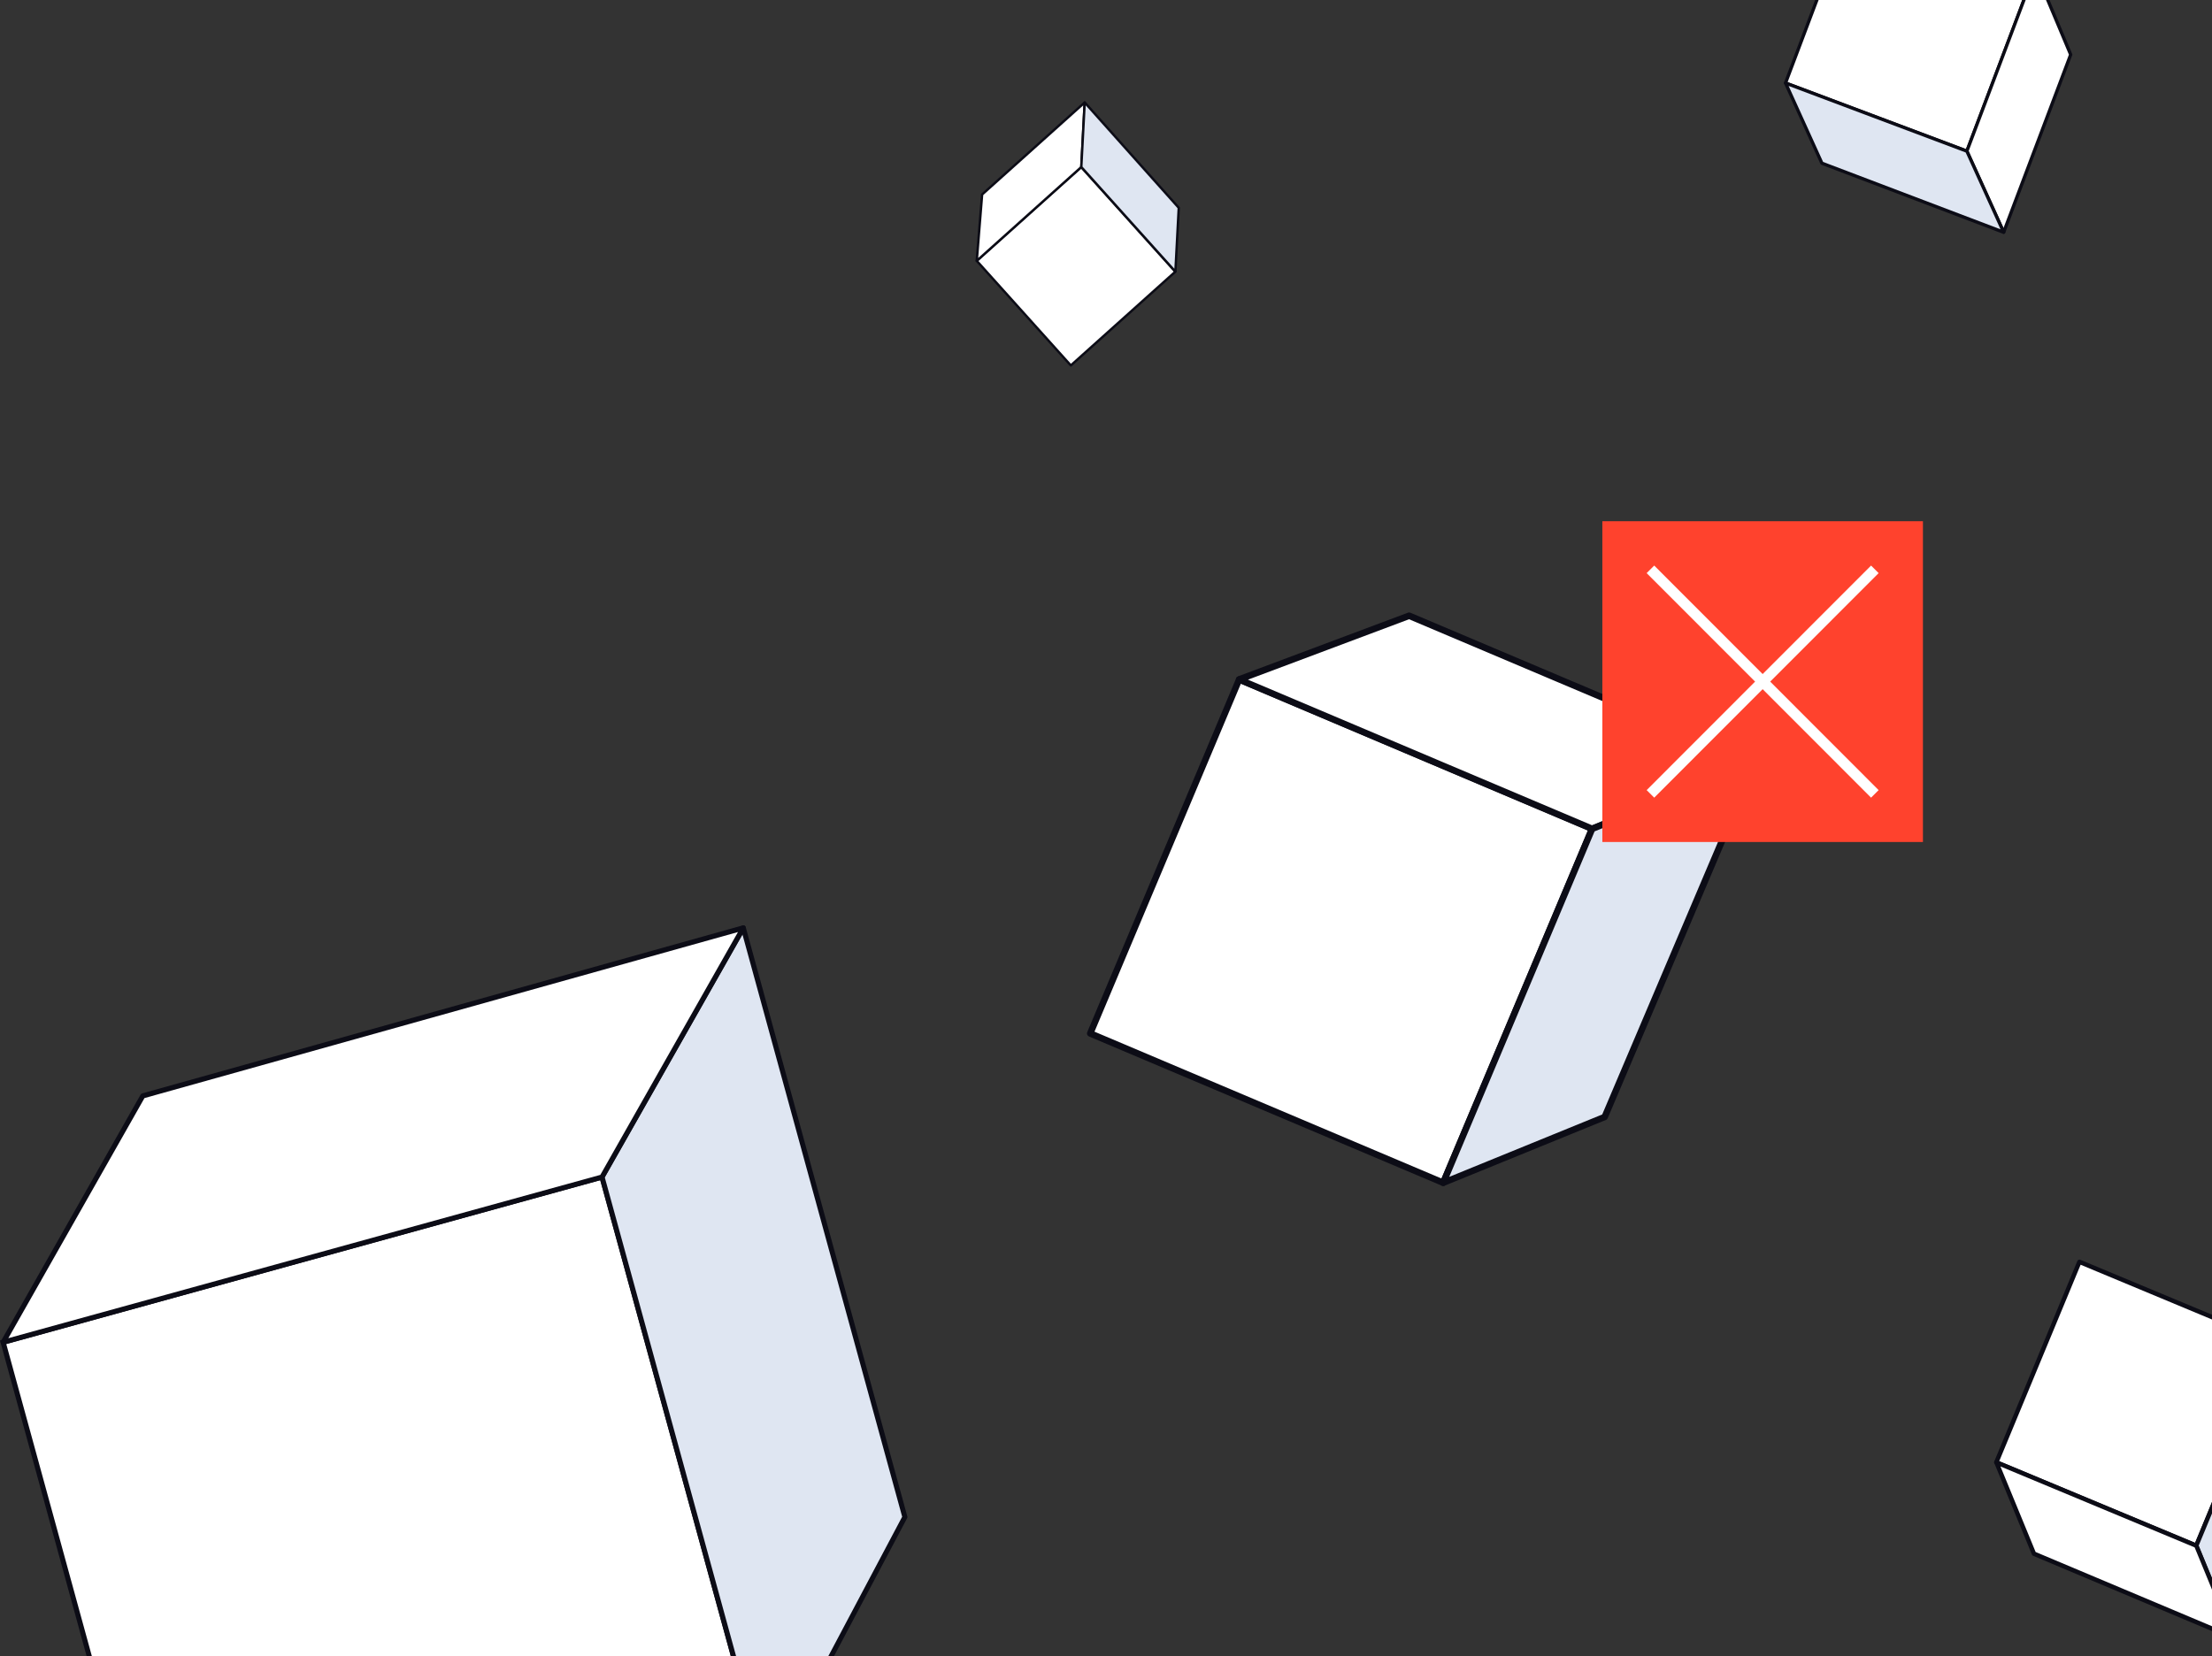 <svg width="207" height="155" viewBox="0 0 207 155" fill="none" xmlns="http://www.w3.org/2000/svg">
<rect x="0" y="0" width="207" height="155" fill="#333333" stroke="none"/>
<path d="M56.334 110.174L0.29 125.636L15.705 181.853L71.749 166.391L56.334 110.174Z" fill="white"/>
<path d="M15.544 182.144L15.482 181.912L0 125.467L0.231 125.405L56.502 109.875L56.564 110.107L72.046 166.552L71.815 166.614L15.544 182.144ZM0.587 125.805L15.875 181.561L71.459 166.226L56.171 110.47L0.587 125.805Z" fill="#0C0C16"/>
<path d="M84.675 141.999L69.555 86.857L56.34 110.17L71.753 166.389L84.675 141.999Z" fill="#DFE6F2"/>
<path d="M71.752 166.627C71.746 166.627 71.734 166.627 71.727 166.627C71.634 166.614 71.553 166.545 71.528 166.451L56.108 110.232C56.09 110.17 56.102 110.107 56.133 110.051L69.349 86.731C69.399 86.65 69.493 86.6 69.586 86.612C69.68 86.625 69.761 86.694 69.786 86.788L84.906 141.93C84.924 141.986 84.918 142.049 84.887 142.105L71.965 166.495C71.921 166.577 71.84 166.627 71.752 166.627ZM56.595 110.201L71.827 165.744L84.425 141.967L69.48 87.47L56.595 110.201Z" fill="#0C0C16"/>
<path d="M69.555 86.857L56.339 110.17L0.293 125.636L13.365 102.574L69.555 86.857Z" fill="white"/>
<path d="M0.293 125.874C0.218 125.874 0.149 125.843 0.106 125.78C0.049 125.705 0.037 125.599 0.087 125.517L13.159 102.455C13.19 102.399 13.24 102.361 13.303 102.342L69.492 86.619C69.586 86.594 69.686 86.625 69.742 86.7C69.798 86.775 69.811 86.882 69.761 86.963L56.545 110.282C56.514 110.339 56.464 110.376 56.401 110.395L0.355 125.862C0.337 125.874 0.318 125.874 0.293 125.874ZM13.521 102.781L0.78 125.254L56.177 109.969L69.061 87.239L13.521 102.781Z" fill="#0C0C16"/>
<path d="M213.301 125.917L194.593 118.116L186.815 136.881L205.523 144.683L213.301 125.917Z" fill="white"/>
<path d="M205.527 144.889C205.499 144.889 205.472 144.884 205.445 144.873L186.736 137.069C186.632 137.026 186.578 136.905 186.622 136.796L194.401 118.029C194.445 117.926 194.57 117.877 194.673 117.915L213.382 125.718C213.486 125.762 213.54 125.882 213.497 125.991L205.717 144.758C205.684 144.84 205.608 144.889 205.527 144.889ZM187.089 136.764L205.418 144.404L213.034 126.019L194.706 118.379L187.089 136.764Z" fill="#0C0C16"/>
<path d="M216.712 134.914L209.084 153.326L205.526 144.682L213.306 125.915L216.712 134.914Z" fill="#DFE6F2"/>
<path d="M209.084 153.533C209.002 153.533 208.926 153.484 208.894 153.408L205.336 144.764C205.314 144.715 205.314 144.655 205.336 144.605L213.115 125.838C213.148 125.762 213.213 125.697 213.311 125.713C213.398 125.713 213.469 125.768 213.502 125.849L216.907 134.854C216.923 134.903 216.923 134.957 216.907 135.006L209.28 153.413C209.242 153.479 209.166 153.533 209.084 153.533ZM205.749 144.682L209.084 152.78L216.488 134.908L213.295 126.472L205.749 144.682Z" fill="#0C0C16"/>
<path d="M209.084 153.326L205.527 144.682L186.817 136.878L190.337 145.424L209.084 153.326Z" fill="white"/>
<path d="M209.085 153.533C209.058 153.533 209.03 153.528 209.003 153.517L190.256 145.62C190.207 145.599 190.163 145.56 190.147 145.506L186.633 136.96C186.6 136.884 186.616 136.791 186.676 136.731C186.736 136.671 186.823 136.654 186.899 136.687L205.608 144.491C205.657 144.513 205.701 144.551 205.723 144.605L209.281 153.249C209.313 153.326 209.297 153.419 209.237 153.479C209.188 153.511 209.139 153.533 209.085 153.533ZM190.495 145.266L208.704 152.933L205.375 144.835L187.204 137.26L190.495 145.266Z" fill="#0C0C16"/>
<path d="M115.956 63.608L102.023 96.733L135.047 110.709L148.98 77.583L115.956 63.608Z" fill="white"/>
<path d="M135.06 111.012C135.02 111.012 134.98 111.004 134.94 110.988L101.911 97.014C101.839 96.982 101.775 96.925 101.743 96.845C101.711 96.773 101.711 96.685 101.743 96.613L115.682 63.481C115.746 63.329 115.93 63.256 116.082 63.321L149.112 77.303C149.264 77.367 149.336 77.544 149.272 77.704L135.34 110.836C135.284 110.94 135.172 111.012 135.06 111.012ZM102.423 96.564L134.892 110.306L148.592 77.736L116.122 63.994L102.423 96.564Z" fill="#0C0C16"/>
<path d="M131.87 57.633L164.267 71.351L148.992 77.576L115.963 63.601L131.87 57.633Z" fill="white"/>
<path d="M148.992 77.881C148.952 77.881 148.912 77.873 148.872 77.857L115.843 63.874C115.731 63.826 115.651 63.714 115.659 63.585C115.659 63.457 115.739 63.353 115.859 63.305L131.766 57.344C131.838 57.32 131.918 57.32 131.99 57.352L164.387 71.062C164.499 71.11 164.571 71.222 164.571 71.343C164.571 71.463 164.499 71.576 164.379 71.624L149.104 77.857C149.072 77.873 149.032 77.881 148.992 77.881ZM116.786 63.617L148.992 77.247L163.475 71.343L131.862 57.962L116.786 63.617Z" fill="#0C0C16"/>
<path d="M164.266 71.351L148.991 77.576L135.052 110.708L150.167 104.547L164.266 71.351Z" fill="#DFE6F2"/>
<path d="M135.06 111.013C134.98 111.013 134.9 110.98 134.844 110.924C134.756 110.836 134.732 110.708 134.78 110.587L148.712 77.456C148.744 77.384 148.8 77.319 148.88 77.295L164.155 71.062C164.267 71.014 164.403 71.046 164.491 71.134C164.579 71.223 164.603 71.351 164.555 71.471L150.447 104.667C150.415 104.739 150.359 104.803 150.279 104.827L135.172 110.988C135.132 111.005 135.092 111.013 135.06 111.013ZM149.224 77.817L135.62 110.154L149.935 104.314L163.699 71.912L149.224 77.817Z" fill="#0C0C16"/>
<path d="M190.451 -2.803L173.484 -9.181L167.091 7.767L184.058 14.144L190.451 -2.803Z" fill="white"/>
<path d="M166.936 7.778C166.936 7.758 166.939 7.738 166.946 7.717L173.34 -9.23C173.354 -9.267 173.381 -9.301 173.421 -9.318C173.457 -9.336 173.501 -9.338 173.538 -9.323L190.511 -2.943C190.589 -2.914 190.629 -2.823 190.6 -2.745L184.202 14.203C184.173 14.281 184.086 14.321 184.003 14.292L167.031 7.916C166.977 7.89 166.939 7.835 166.936 7.778ZM173.576 -8.981L167.289 7.68L183.974 13.949L190.261 -2.711L173.576 -8.981Z" fill="#0C0C16"/>
<path d="M193.777 5.113L187.502 21.738L184.063 14.15L190.456 -2.799L193.777 5.113Z" fill="white"/>
<path d="M183.908 14.156C183.908 14.136 183.911 14.116 183.918 14.095L190.315 -2.854C190.337 -2.911 190.392 -2.954 190.457 -2.952C190.522 -2.955 190.576 -2.917 190.602 -2.857L193.92 5.055C193.933 5.09 193.935 5.131 193.92 5.168L187.648 21.793C187.626 21.85 187.571 21.889 187.51 21.891C187.45 21.893 187.392 21.859 187.365 21.8L183.923 14.213C183.914 14.197 183.909 14.177 183.908 14.156ZM190.463 -2.382L184.228 14.144L187.489 21.338L193.61 5.115L190.463 -2.382Z" fill="#0C0C16"/>
<path d="M187.502 21.737L184.064 14.15L167.092 7.769L170.495 15.276L187.502 21.737Z" fill="#DFE6F2"/>
<path d="M166.938 7.779C166.937 7.739 166.951 7.698 166.978 7.669C167.021 7.622 167.085 7.608 167.147 7.63L184.118 14.006C184.155 14.021 184.189 14.048 184.203 14.088L187.645 21.674C187.671 21.73 187.658 21.799 187.615 21.846C187.572 21.892 187.508 21.906 187.446 21.884L170.439 15.421C170.402 15.406 170.369 15.379 170.355 15.339L166.953 7.835C166.944 7.816 166.939 7.795 166.938 7.779ZM183.947 14.272L167.382 8.045L170.607 15.155L187.207 21.461L183.947 14.272Z" fill="#0C0C16"/>
<path d="M91.406 24.414L100.21 34.207L109.988 25.431L101.185 15.638L91.406 24.414Z" fill="white"/>
<path d="M110.092 25.474C110.086 25.487 110.077 25.499 110.065 25.51L100.285 34.287C100.264 34.306 100.235 34.319 100.203 34.317C100.175 34.316 100.145 34.302 100.126 34.28L91.321 24.485C91.28 24.44 91.285 24.368 91.33 24.328L101.113 15.552C101.158 15.511 101.227 15.515 101.271 15.561L110.077 25.353C110.103 25.388 110.11 25.437 110.092 25.474ZM100.216 34.047L109.832 25.419L101.175 15.792L91.559 24.42L100.216 34.047Z" fill="#0C0C16"/>
<path d="M91.908 18.203L101.506 9.594L101.187 15.634L91.406 24.413L91.908 18.203Z" fill="white"/>
<path d="M101.289 15.682C101.283 15.695 101.274 15.707 101.262 15.718L91.478 24.495C91.444 24.525 91.395 24.534 91.353 24.511C91.311 24.491 91.289 24.448 91.292 24.401L91.797 18.193C91.8 18.165 91.812 18.139 91.834 18.12L101.43 9.509C101.463 9.48 101.511 9.473 101.551 9.492C101.591 9.511 101.617 9.552 101.614 9.6L101.298 15.641C101.299 15.654 101.295 15.669 101.289 15.682ZM91.54 24.142L101.079 15.583L101.38 9.856L92.016 18.257L91.54 24.142Z" fill="#0C0C16"/>
<path d="M101.506 9.593L101.187 15.632L109.992 25.426L110.307 19.45L101.506 9.593Z" fill="#DFE6F2"/>
<path d="M110.094 25.471C110.082 25.498 110.059 25.519 110.031 25.529C109.988 25.544 109.942 25.532 109.91 25.498L101.104 15.707C101.085 15.685 101.072 15.656 101.077 15.626L101.393 9.586C101.394 9.541 101.426 9.501 101.469 9.485C101.512 9.47 101.558 9.482 101.591 9.517L110.391 19.376C110.41 19.398 110.422 19.427 110.418 19.457L110.104 25.43C110.103 25.446 110.099 25.461 110.094 25.471ZM101.303 15.593L109.897 25.151L110.194 19.491L101.604 9.869L101.303 15.593Z" fill="#0C0C16"/>
<path d="M179.949 48.786H149.949V78.811H179.949V48.786Z" fill="#FF422D"/>
<path d="M154.449 74.308L175.449 53.29" stroke="white"/>
<path d="M175.449 74.308L154.449 53.29" stroke="white"/>
</svg>
